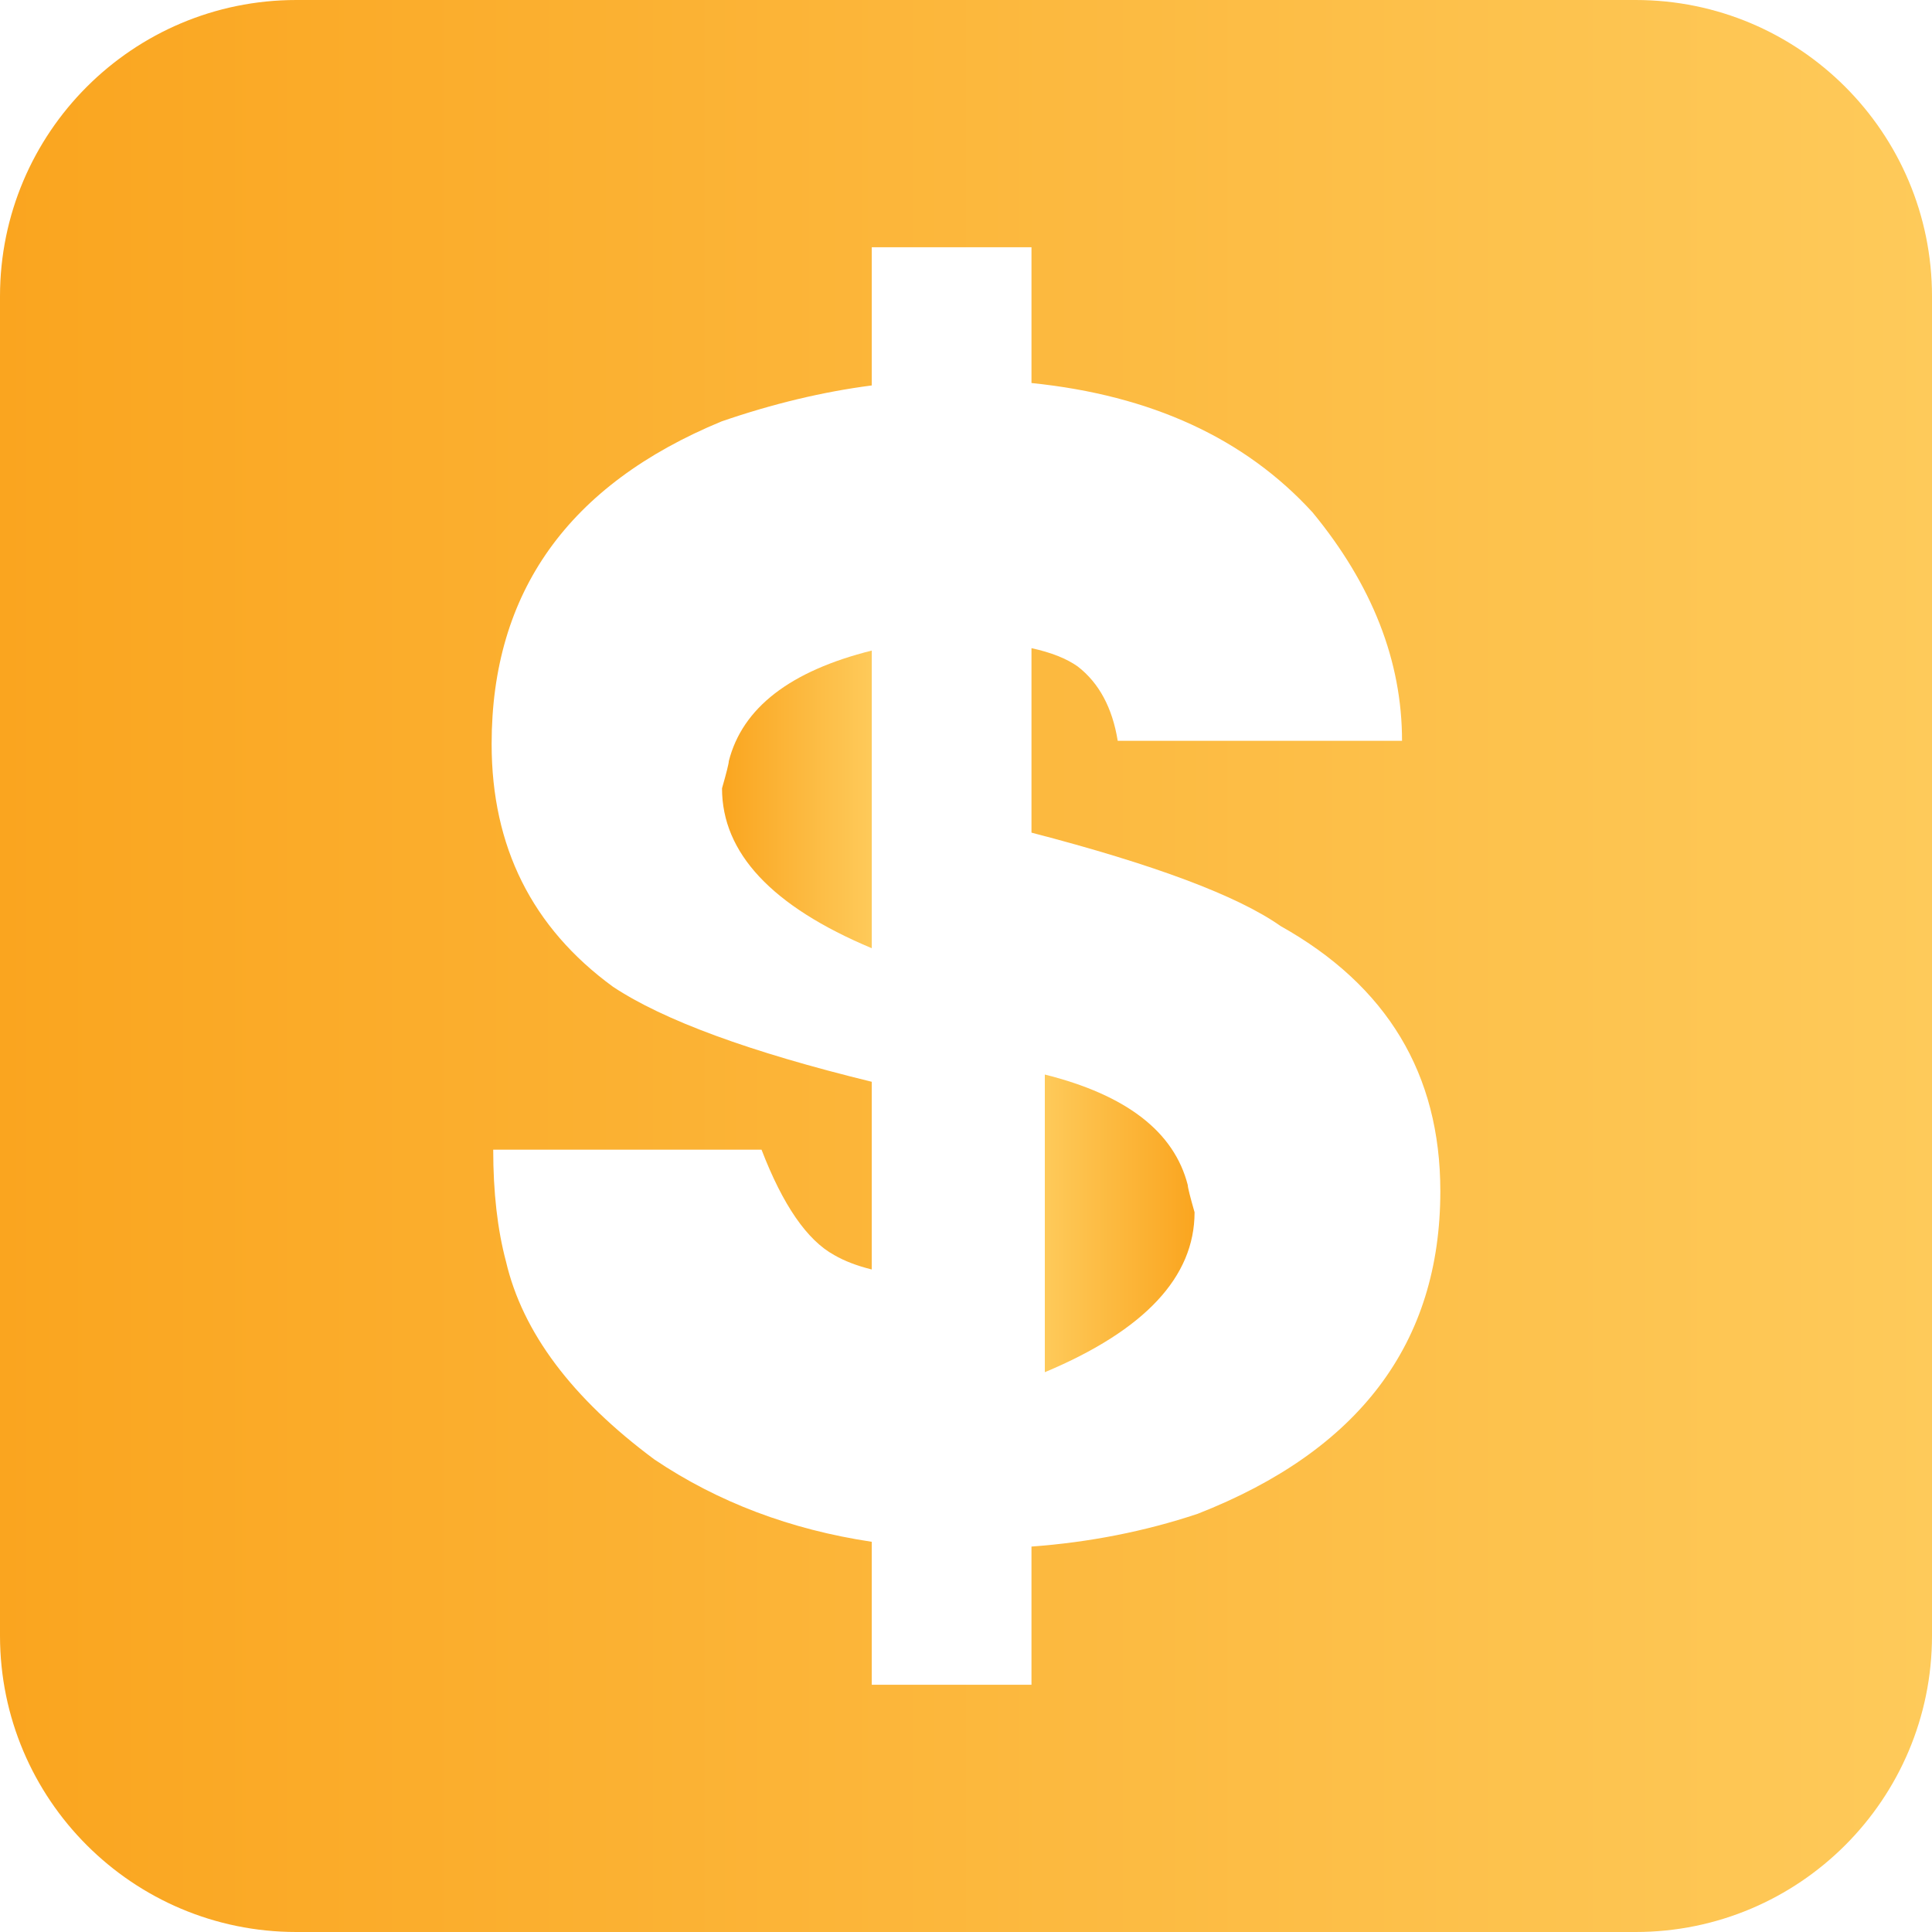 <?xml version="1.0" encoding="UTF-8"?><svg xmlns="http://www.w3.org/2000/svg" xmlns:xlink="http://www.w3.org/1999/xlink" viewBox="0 0 401 401"><defs><style>.g{fill:url(#f);}.h{fill:url(#d);}.i{fill:url(#e);}</style><linearGradient id="d" x1="149.86" y1="165.92" x2="180.94" y2="165.92" gradientTransform="matrix(1, 0, 0, 1, 0, 0)" gradientUnits="userSpaceOnUse"><stop offset="0" stop-color="#faa51f"/><stop offset="1" stop-color="#feca5a"/></linearGradient><linearGradient id="e" x1="188.7" y1="253.92" x2="219.78" y2="253.92" gradientTransform="translate(436.64) rotate(-180) scale(1 -1)" xlink:href="#d"/><linearGradient id="f" x1="0" y1="200.5" x2="401" y2="200.5" xlink:href="#d"/></defs><g id="a"/><g id="b"><g id="c"><g><path class="h" d="M180.94,135.03v61.78c-20.73-8.69-31.08-19.77-31.08-33.19,.94-3.28,1.41-5.18,1.41-5.65,2.83-11.06,12.72-18.7,29.67-22.94Z"/><path class="i" d="M216.86,223.03v61.78c20.73-8.69,31.08-19.77,31.08-33.19-.94-3.28-1.41-5.18-1.41-5.65-2.83-11.06-12.72-18.7-29.67-22.94Z"/><path class="g" d="M339.48,0H61.51C27.54,0,0,27.54,0,61.51V339.49c0,33.97,27.54,61.51,61.51,61.51H339.48c33.98,0,61.52-27.54,61.52-61.51V61.51c0-33.97-27.54-61.51-61.52-61.51Zm-90.92,314.21c-10.94,3.64-22.43,5.91-34.47,6.79v28.68h-33.15v-29.67c-16.91-2.54-31.94-8.23-45.09-17.07-17.13-12.71-27.4-26.41-30.83-41.11-1.77-6.63-2.65-14.36-2.65-23.21h55.69c4.42,11.5,9.45,18.79,15.09,21.88,2.1,1.22,4.69,2.22,7.79,2.99v-38.96c-25.31-6.18-43.21-12.76-53.71-19.72-16.8-12.27-25.19-29.06-25.19-50.39,0-31.49,15.91-53.81,47.74-66.96,10.6-3.65,20.99-6.14,31.16-7.46v-28.68h33.15v28.18c24.86,2.54,44.31,11.5,58.34,26.85,12.38,15.03,18.57,30.83,18.57,47.41h-59.01c-1.11-6.85-3.87-11.99-8.29-15.42-2.32-1.65-5.52-2.92-9.61-3.81v38.29c25.52,6.63,42.76,13.09,51.71,19.39,22.1,12.38,33.15,30.72,33.15,55.03,0,31.5-16.79,53.82-50.39,66.97Z"/></g></g></g></svg>